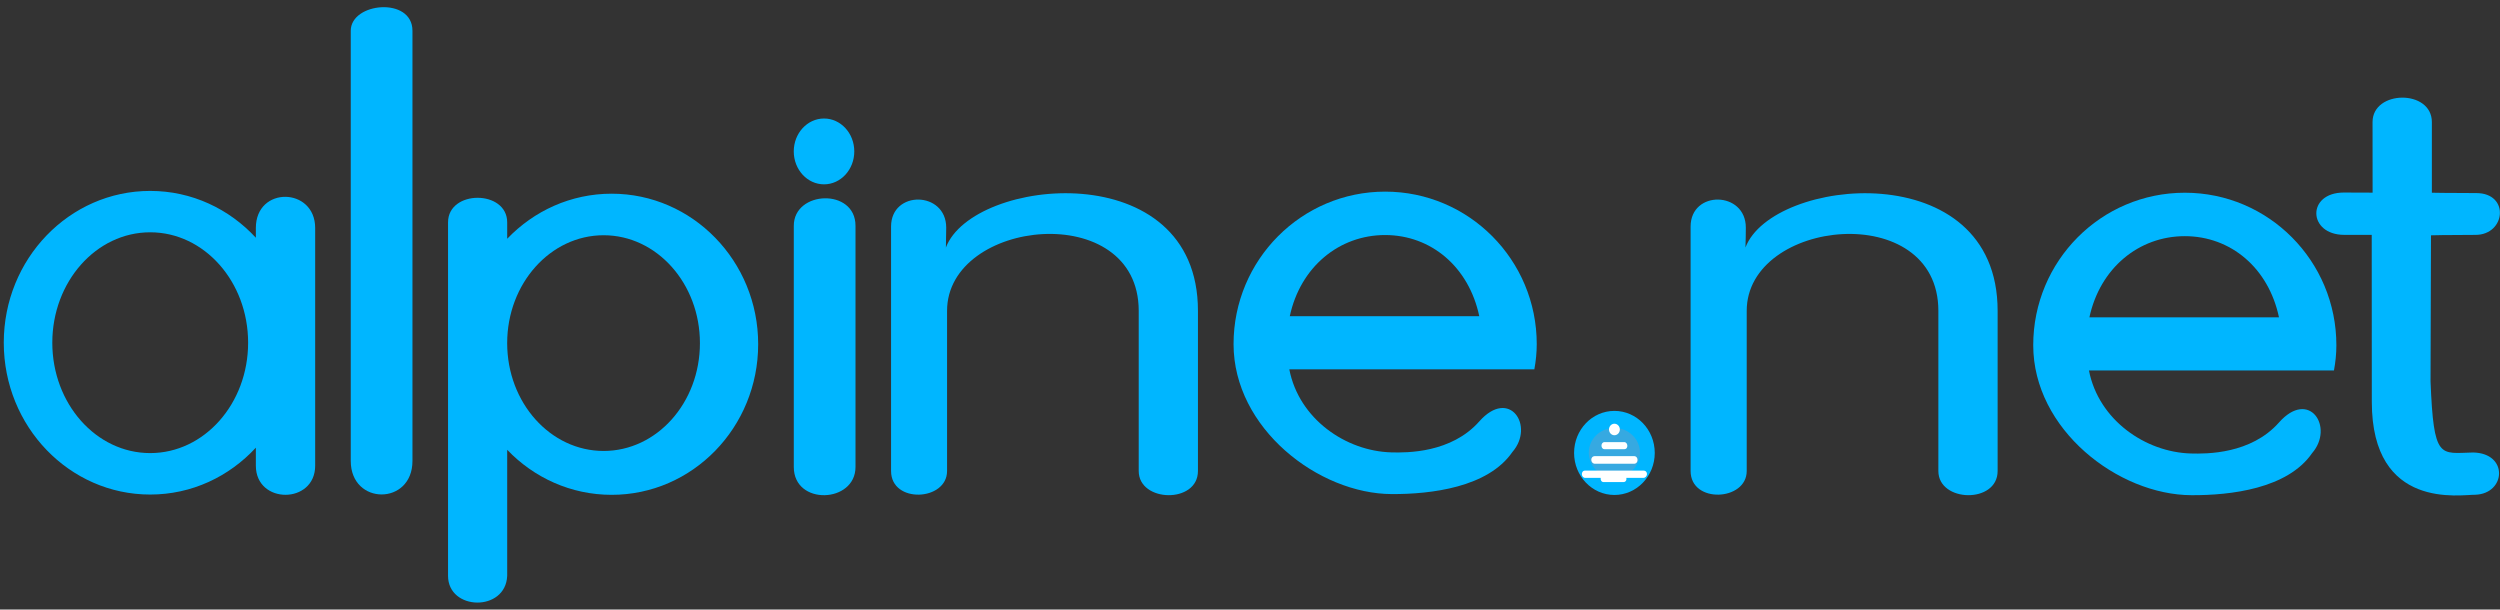 <?xml version="1.0" encoding="utf-8"?>
<!-- Generator: Adobe Illustrator 16.0.0, SVG Export Plug-In . SVG Version: 6.00 Build 0)  -->
<!DOCTYPE svg PUBLIC "-//W3C//DTD SVG 1.1//EN" "http://www.w3.org/Graphics/SVG/1.1/DTD/svg11.dtd">
<svg version="1.1" id="alpine-banner" xmlns="http://www.w3.org/2000/svg" xmlns:xlink="http://www.w3.org/1999/xlink" x="0px"
	 y="0px" width="140.518px" height="34.26px" viewBox="0 0 140.518 34.26" enable-background="new 0 0 140.518 34.26"
	 xml:space="preserve">
<rect x="0" y="0" width="140.518" height="34.26" fill="#333333" stroke="none"/>
<g>
	<g>
		<path fill="#00B6FF" d="M98.107,13.913c0.014-0.418,0.021-0.818,0.021-1.12c0-2.062-3.104-2.12-3.104-0.057
			c0,1.46,0,12.582,0,13.739c0,1.849,3.154,1.692,3.154,0c0-1.104,0-5.7,0-9.003c0-5.195,10.772-6.307,10.772,0
			c0,3.675,0,7.998,0,9.003c0,1.771,3.331,1.849,3.331,0c0-1.063,0-0.271,0-9.003C112.284,8.656,99.604,9.946,98.107,13.913z"/>
		<path fill="#00B6FF" d="M133.313,22.588c0,6.125,5.019,5.205,5.822,5.22c1.714-0.062,1.875-2.334-0.125-2.375
			c-1.875,0.041-2.219,0.438-2.396-3.998c0.011-2.685,0.025-8.208,0.025-8.208s0.799-0.025,2.502-0.025
			c1.701,0,1.938-2.35,0.041-2.35c-1.586,0-2.494-0.02-2.494-0.02s0-2.354,0-3.971c0-1.85-3.334-1.811-3.334-0.002
			c0,1.845,0.003,3.975,0.003,3.975s0.49-0.012-1.613-0.012c-2.11,0-2.03,2.379,0.022,2.379c1.741,0,1.542,0,1.542,0
			S133.313,19.828,133.313,22.588z"/>
		<g>
			<path fill="#00B6FF" d="M131.321,19.405c0-4.738-3.814-8.573-8.519-8.573s-8.52,3.834-8.52,8.573
				c0,4.732,4.771,8.416,8.897,8.428c2.188,0.012,5.402-0.363,6.777-2.363c1.266-1.457-0.163-3.643-1.865-1.719
				c-1.573,1.77-4.05,1.764-4.95,1.738c-2.553-0.072-5.183-1.879-5.727-4.666h13.771C131.272,20.358,131.321,19.884,131.321,19.405z
				 M117.44,17.837c0.597-2.771,2.779-4.563,5.362-4.563s4.71,1.792,5.293,4.563H117.44z"/>
		</g>
	</g>
	<g>
		<g>
			<path fill="#00B6FF" d="M34.38,10.887c-2.298,0-4.374,0.969-5.872,2.533v-0.921c0-1.842-3.325-1.842-3.325,0v19.865
				c0,1.971,3.242,2.043,3.325,0v-7.082c1.499,1.564,3.574,2.531,5.872,2.531c4.545,0,8.235-3.787,8.235-8.467
				C42.616,14.676,38.925,10.887,34.38,10.887z M33.928,25.347c-2.99,0-5.421-2.707-5.421-6.061c0-3.349,2.431-6.064,5.421-6.064
				s5.413,2.716,5.413,6.064C39.341,22.64,36.918,25.347,33.928,25.347z"/>
		</g>
		<g>
			<path fill="#00B6FF" d="M14.381,12.812v0.551c-1.496-1.621-3.599-2.632-5.939-2.632c-4.545,0-8.23,3.818-8.23,8.53
				c0,4.715,3.688,8.536,8.23,8.536c2.344,0,4.443-1.015,5.939-2.635v1.014c0,2.187,3.334,2.175,3.334,0V12.812
				C17.715,10.518,14.381,10.443,14.381,12.812z M8.442,25.467c-3.038,0-5.502-2.774-5.502-6.204c0-3.425,2.464-6.206,5.502-6.206
				c3.039,0,5.504,2.78,5.504,6.206C13.946,22.69,11.481,25.467,8.442,25.467z"/>
		</g>
		<path fill="#00B6FF" d="M53.166,13.914c0.011-0.417,0.018-0.819,0.018-1.12c0-2.063-3.1-2.121-3.1-0.059c0,1.461,0,12.583,0,13.74
			c0,1.849,3.148,1.692,3.148,0c0-1.104,0-5.7,0-9.003c0-5.196,10.772-6.308,10.772,0c0,3.675,0,8,0,9.003
			c0,1.771,3.329,1.849,3.329,0c0-1.063,0-0.271,0-9.003C67.339,8.655,54.662,9.946,53.166,13.914z"/>
		<path fill="#00B6FF" d="M23.183,25.91c0,2.511-3.468,2.507-3.468,0c0-3.187,0-21.654,0-24.182c0-1.598,3.468-1.926,3.468,0
			C23.183,3.652,23.183,23.392,23.183,25.91z"/>
		<g>
			<path fill="#00B6FF" d="M86.376,19.343c0-4.738-3.818-8.572-8.521-8.572c-4.699,0-8.52,3.833-8.52,8.572
				c0,4.732,4.771,8.416,8.897,8.428c2.188,0.008,5.402-0.367,6.777-2.367c1.267-1.454-0.163-3.639-1.865-1.715
				c-1.569,1.77-4.05,1.764-4.946,1.738c-2.557-0.072-5.187-1.879-5.729-4.666h13.772C86.327,20.296,86.376,19.821,86.376,19.343z
				 M72.495,17.774c0.593-2.771,2.775-4.563,5.358-4.563s4.71,1.792,5.293,4.563H72.495z"/>
		</g>
		<g>
			<ellipse fill="#00B6FF" cx="46.316" cy="8.511" rx="1.701" ry="1.85"/>
			<path fill="#00B6FF" d="M48.085,26.249c0,2.042-3.468,2.182-3.468,0c0-1.619,0-11.844,0-13.561c0-1.986,3.468-2.125,3.468,0
				C48.085,14.561,48.085,24.595,48.085,26.249z"/>
		</g>
	</g>
	<g>
		<g>
			<ellipse fill="#00B6FF" cx="90.742" cy="25.458" rx="2.267" ry="2.363"/>
			<path fill="#36A9E1" d="M92.178,25.445c0,0.77-0.643,1.393-1.439,1.393c-0.794,0-1.438-0.623-1.438-1.393
				s0.644-1.392,1.438-1.392C91.535,24.054,92.178,24.676,92.178,25.445z"/>
		</g>
		<g>
			<path fill="#FFFFFF" d="M92.365,26.45c-0.305,0-3.001,0-3.266,0c-0.266,0-0.23,0.41,0,0.41c0.074,0,0.425,0,0.871,0
				c-0.019,0.111,0.038,0.237,0.165,0.237c0.269,0,0.805,0,1.11,0c0.141,0,0.191-0.125,0.168-0.237c0.479,0,0.863,0,0.951,0
				C92.614,26.86,92.667,26.45,92.365,26.45z			">
<animate  fill="remove" attributeName="fill" from="black" to="white" dur="1s" begin="overlay.mouseover+.1" end="overlay.mouseout+.1" repeatCount="indefinite" accumulate="none" additive="replace" calcMode="linear" restart="always">
					</animate>
			</path>
			<ellipse fill="#FFFFFF" cx="90.742" cy="24.14" rx="0.305" ry="0.324">
			
				<animate  fill="remove" attributeName="fill" from="black" to="white" dur="1s" begin="overlay.mouseover+.4" end="overlay.mouseout+.4" repeatCount="indefinite" accumulate="none" additive="replace" calcMode="linear" restart="always">
				</animate>
			</ellipse>
			<path fill="#FFFFFF" d="M90.185,25.247c0.266,0,0.804,0,1.112,0c0.247,0,0.21-0.397,0-0.397c-0.271,0-0.791,0-1.112,0
				C89.96,24.85,89.957,25.247,90.185,25.247z			">
<animate  fill="remove" attributeName="fill" from="black" to="white" dur="1s" begin="overlay.mouseover+.3" end="overlay.mouseout+.3" repeatCount="indefinite" accumulate="none" additive="replace" calcMode="linear" restart="always">
					</animate>
			</path>
			<path fill="#FFFFFF" d="M89.654,26.067c0.137,0,1.986,0,2.188,0c0.267,0,0.267-0.43,0-0.43c-0.309,0-1.646,0-2.188,0
				C89.351,25.638,89.39,26.067,89.654,26.067z			">
<animate  fill="remove" attributeName="fill" from="black" to="white" dur="1s" begin="overlay.mouseover+.2" end="overlay.mouseout+.2" repeatCount="indefinite" accumulate="none" additive="replace" calcMode="linear" restart="always">
					</animate>
			</path>
		</g>
		<ellipse id="overlay" pointer-events="all" fill="none" cx="90.742" cy="25.458" rx="2.267" ry="2.363"/>
	</g>
</g>
</svg>
